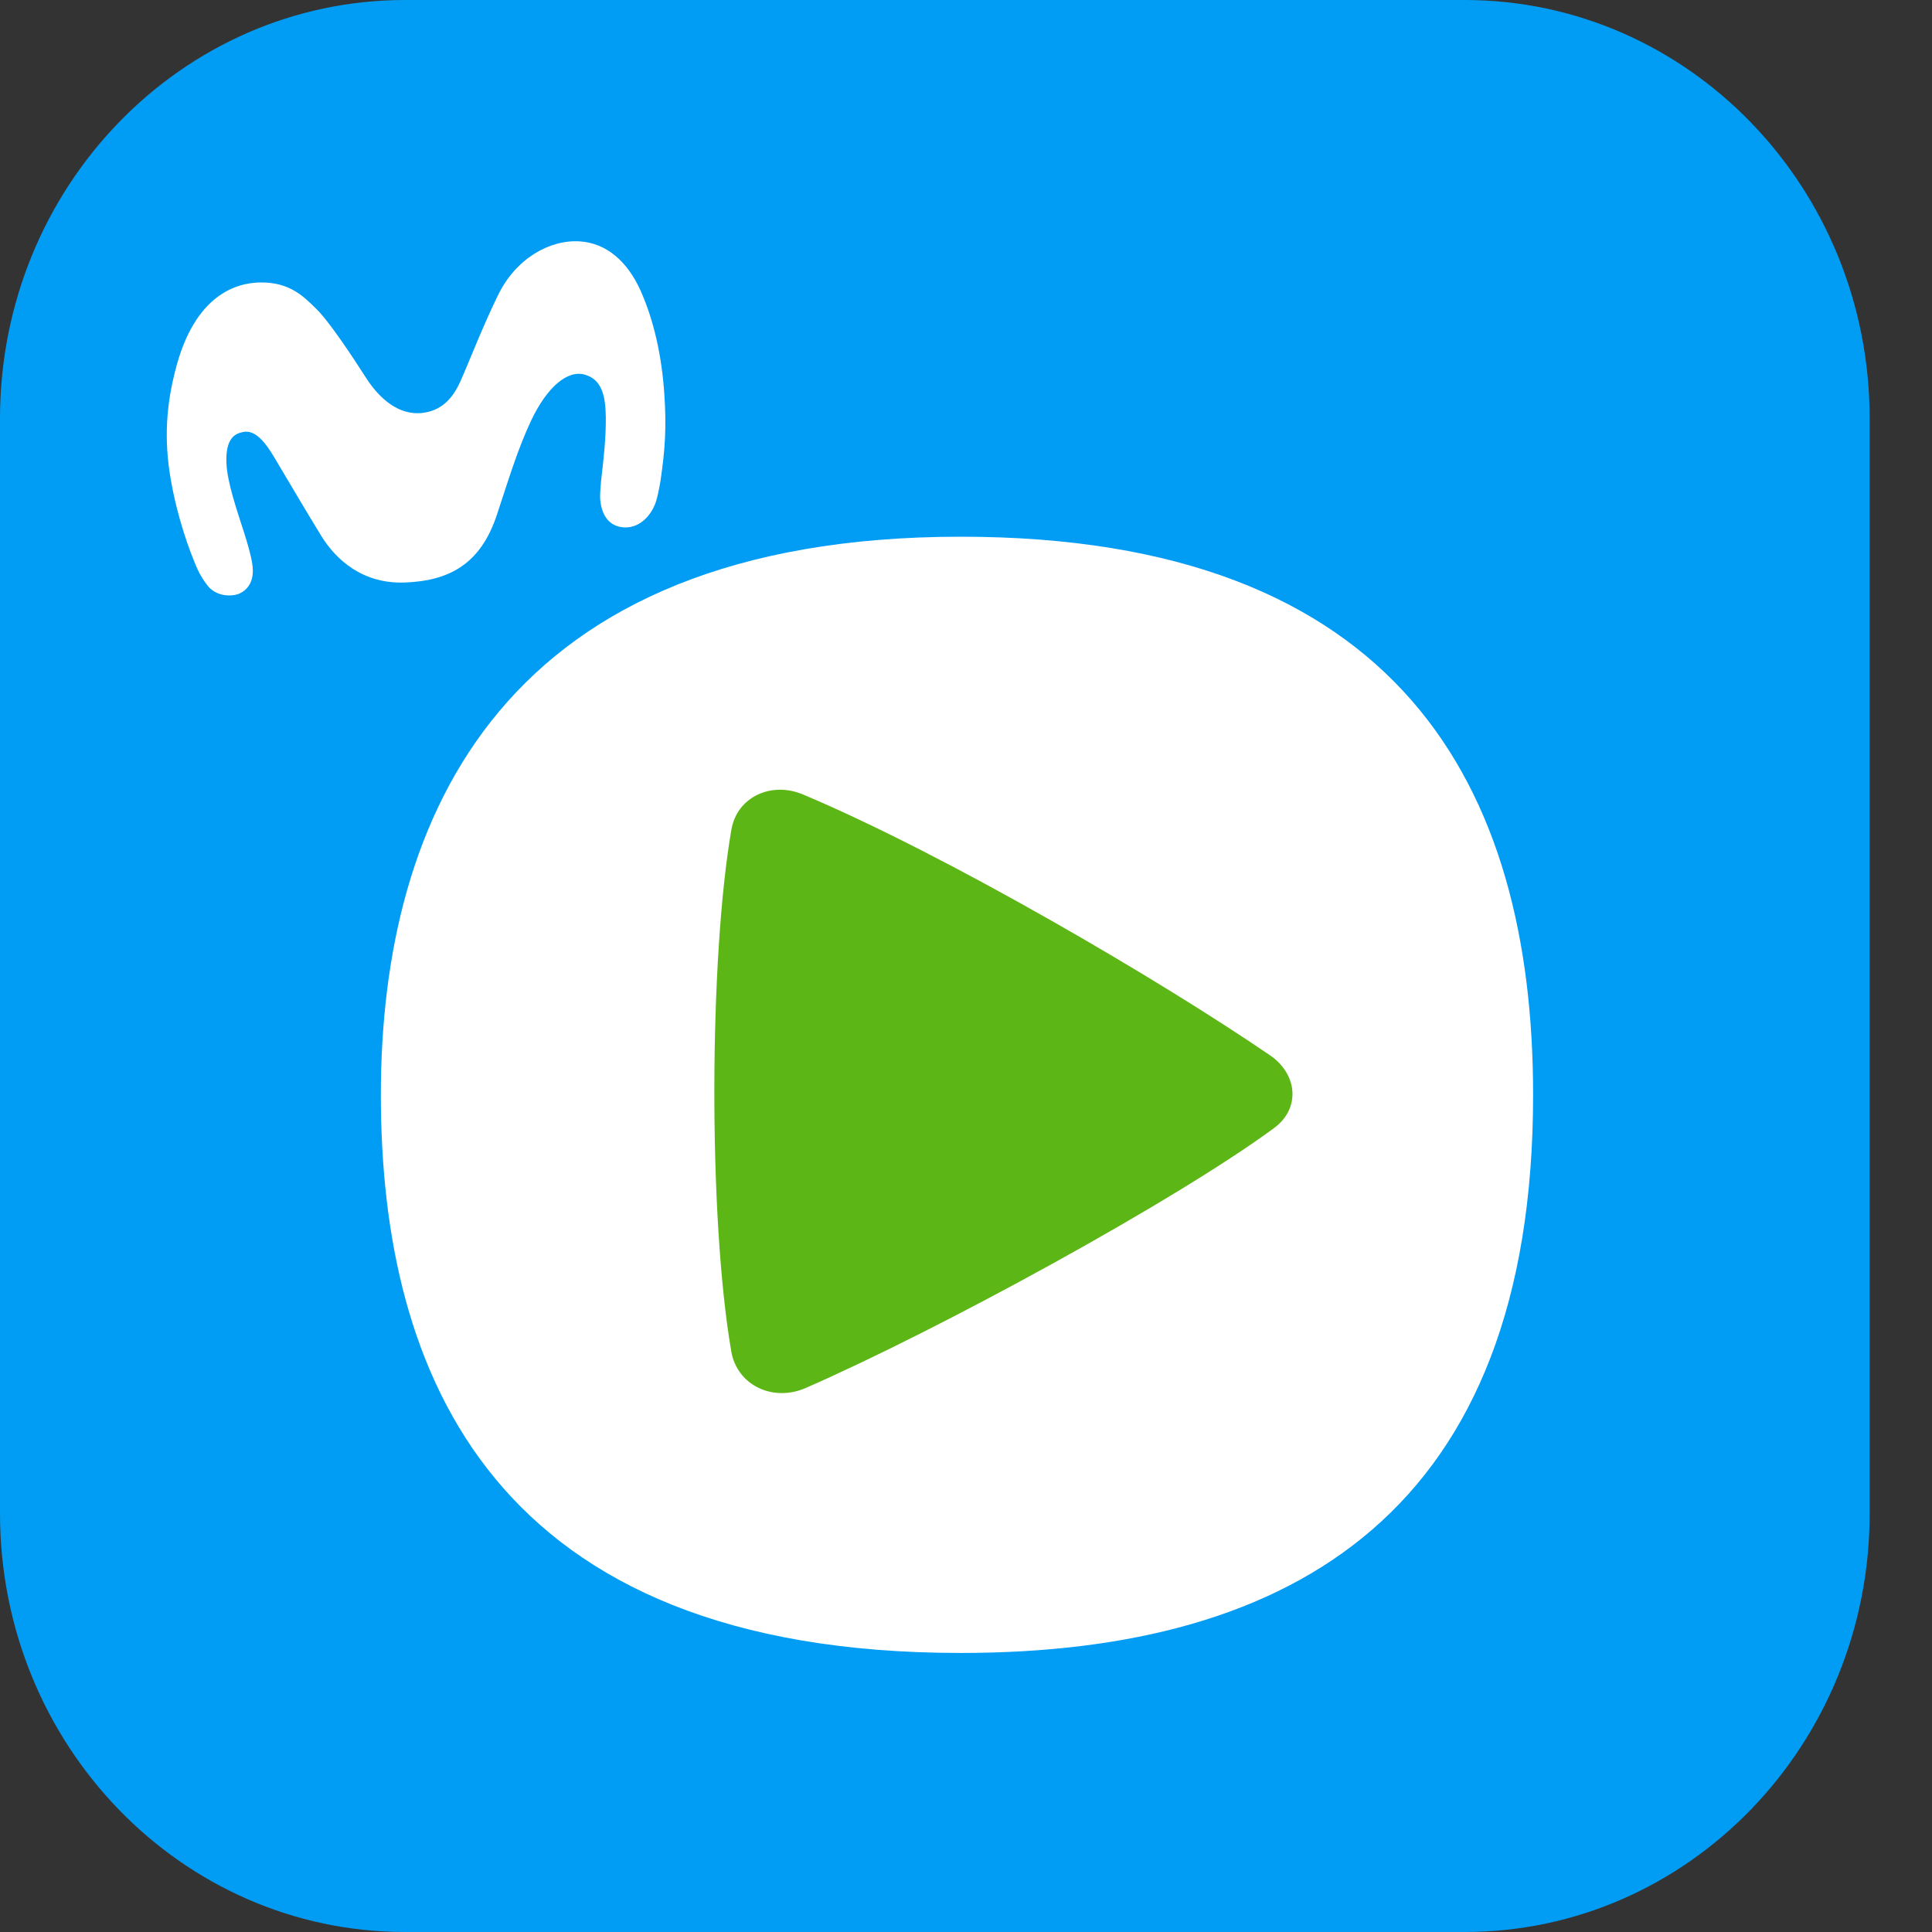 <svg width="30" height="30" viewBox="0 0 30 30" fill="none" xmlns="http://www.w3.org/2000/svg">
<rect x="0" y="0" width="30" height="30" fill="#333333" stroke="none"/>
<path d="M0 6.5C0 2.91 2.816 0 6.29 0L22.742 0C26.216 0 29.032 2.91 29.032 6.5L29.032 23.5C29.032 27.09 26.216 30 22.742 30L6.29 30C2.816 30 0 27.09 0 23.5L0 6.5Z" fill="#019DF4"/>
<path d="M4.045 4.386C3.686 4.389 3.022 4.562 2.723 5.749C2.589 6.268 2.539 6.807 2.653 7.452C2.756 8.045 2.943 8.558 3.066 8.837C3.109 8.933 3.176 9.036 3.226 9.097C3.372 9.276 3.619 9.263 3.722 9.215C3.836 9.161 3.965 9.032 3.915 8.741C3.892 8.599 3.829 8.391 3.792 8.276C3.679 7.923 3.529 7.493 3.516 7.192C3.499 6.785 3.666 6.73 3.776 6.708C3.962 6.669 4.119 6.865 4.265 7.112C4.442 7.407 4.745 7.926 4.992 8.327C5.215 8.686 5.628 9.071 6.288 9.045C6.964 9.02 7.461 8.769 7.717 7.99C7.91 7.407 8.04 6.971 8.25 6.525C8.494 6.012 8.813 5.736 9.087 5.819C9.34 5.896 9.403 6.134 9.407 6.483C9.41 6.791 9.373 7.131 9.343 7.381C9.333 7.471 9.313 7.654 9.32 7.756C9.337 7.955 9.423 8.154 9.656 8.186C9.903 8.221 10.103 8.029 10.183 7.798C10.213 7.708 10.239 7.567 10.256 7.468C10.329 6.971 10.35 6.634 10.316 6.124C10.276 5.528 10.156 4.983 9.946 4.511C9.743 4.062 9.42 3.774 9 3.748C8.537 3.719 8.007 4.014 7.731 4.588C7.474 5.114 7.271 5.656 7.144 5.932C7.018 6.211 6.834 6.384 6.548 6.413C6.198 6.448 5.898 6.204 5.678 5.858C5.485 5.556 5.105 4.979 4.902 4.787C4.718 4.607 4.499 4.38 4.045 4.386Z" fill="white"/>
<path d="M23.806 17.001C23.806 23.442 20.113 25.667 14.918 25.667C7.646 25.667 5.914 21.334 5.914 17.001C5.914 12.667 7.819 8.334 14.918 8.334C21.729 8.334 23.806 12.214 23.806 17.001Z" fill="white"/>
<path d="M11.355 20.984C10.994 18.884 11.015 14.848 11.357 12.883C11.445 12.372 11.979 12.13 12.47 12.337C14.716 13.284 18.025 15.227 19.721 16.387C20.148 16.679 20.199 17.211 19.783 17.517C18.245 18.648 14.595 20.642 12.512 21.552C12.006 21.774 11.447 21.515 11.355 20.984Z" fill="#5CB615"/>
</svg>

